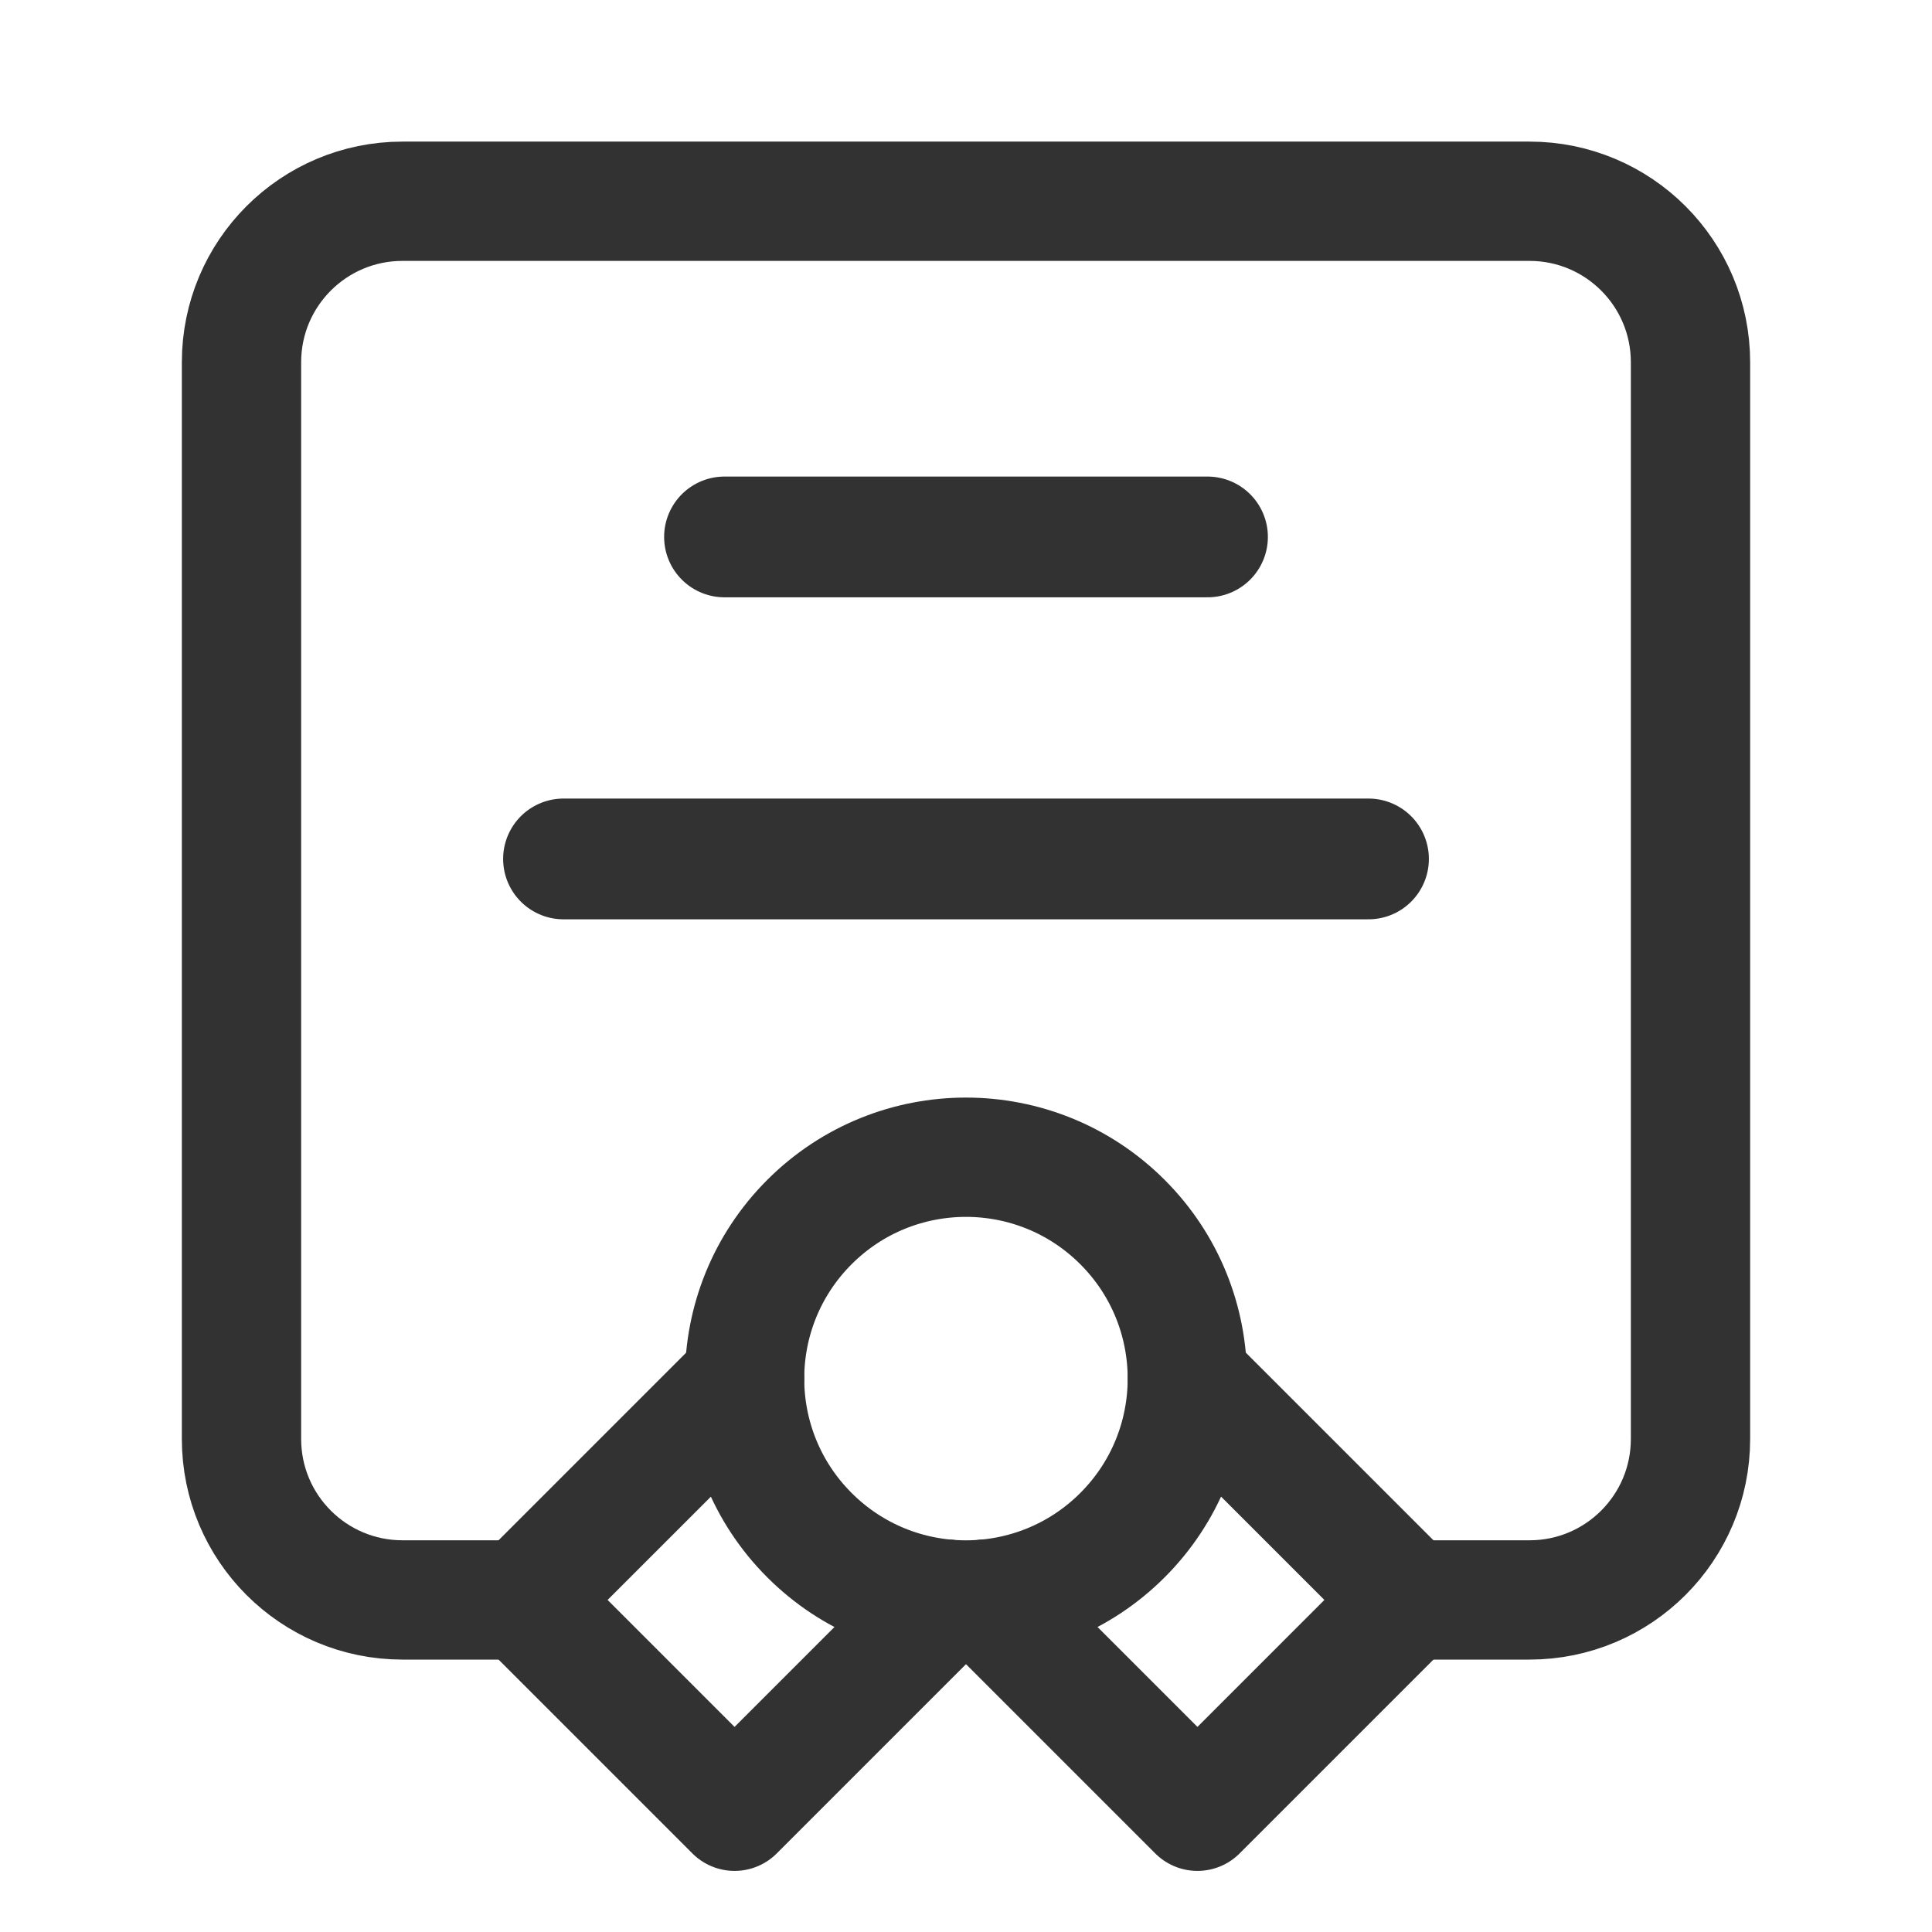 <?xml version="1.0" encoding="UTF-8"?><svg version="1.1" viewBox="0 0 24 24" xmlns="http://www.w3.org/2000/svg" xmlns:xlink="http://www.w3.org/1999/xlink"><!--Generated by IJSVG (https://github.com/iconjar/IJSVG)--><g fill="none"><path d="M0,0h24v24h-24Z"></path><path stroke="#323232" stroke-linecap="round" stroke-linejoin="round" stroke-width="1.5" d="M9,6.67h6"></path><path stroke="#323232" stroke-linecap="round" stroke-linejoin="round" stroke-width="1.5" d="M7,10.67h10"></path><path stroke="#323232" stroke-linecap="round" stroke-linejoin="round" stroke-width="1.482" d="M13.944,15.181c1.074,1.074 1.074,2.815 0,3.889c-1.074,1.074 -2.815,1.074 -3.889,0c-1.074,-1.074 -1.074,-2.815 0,-3.889c1.074,-1.074 2.815,-1.074 3.889,0"></path><path stroke="#323232" stroke-linecap="round" stroke-linejoin="round" stroke-width="1.482" d="M14.75,17.125l2.75,2.75l-2.625,2.625l-2.635,-2.635"></path><path stroke="#323232" stroke-linecap="round" stroke-linejoin="round" stroke-width="1.482" d="M11.76,19.865l-2.635,2.635l-2.625,-2.625l2.75,-2.75"></path><path stroke="#323232" stroke-linecap="round" stroke-linejoin="round" stroke-width="1.482" d="M6.5,19.875h-1.5c-1.105,0 -2,-0.895 -2,-2v-13.375c0,-1.105 0.895,-2 2,-2h14c1.105,0 2,0.895 2,2v13.375c0,1.105 -0.895,2 -2,2h-1.5"></path></g></svg>